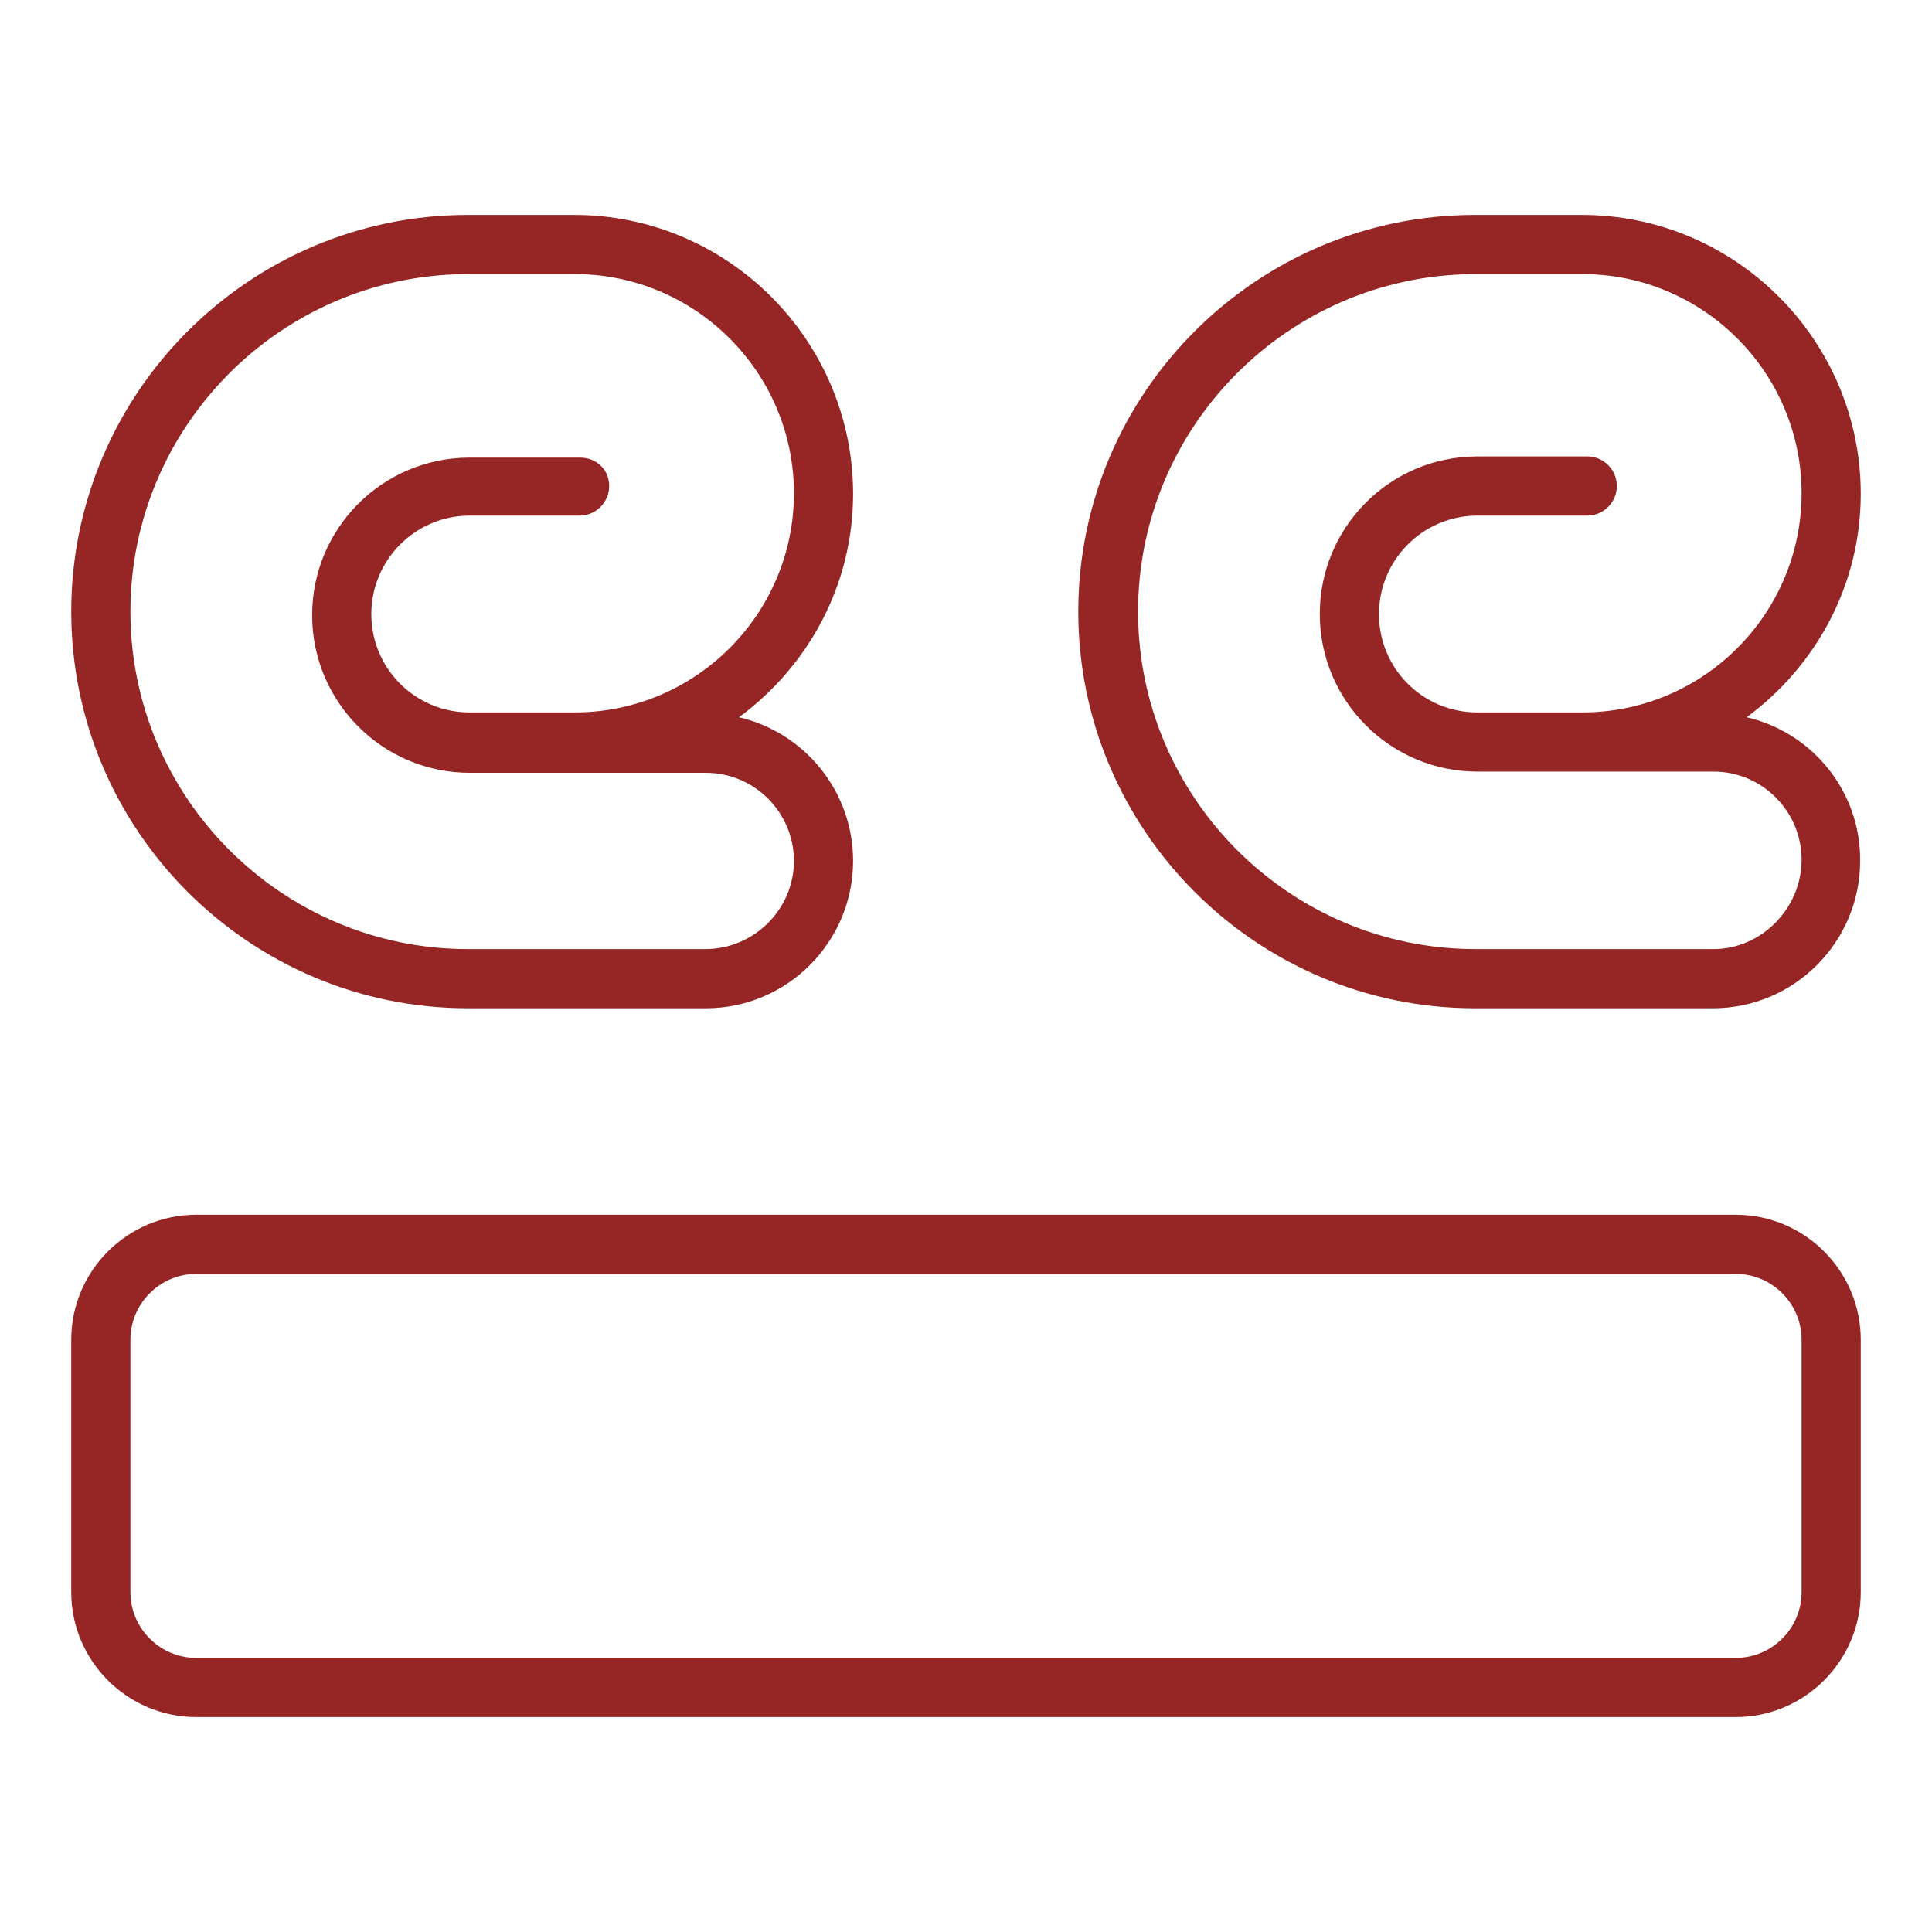 <?xml version="1.0" encoding="utf-8"?>
<!-- Generator: Adobe Illustrator 23.0.2, SVG Export Plug-In . SVG Version: 6.00 Build 0)  -->
<svg version="1.1" id="Layer_1" xmlns="http://www.w3.org/2000/svg" xmlns:xlink="http://www.w3.org/1999/xlink" x="0px" y="0px"
	 width="32px" height="32px" viewBox="0 0 32 32" style="enable-background:new 0 0 32 32;" xml:space="preserve">
<style type="text/css">
	.st0{fill:none;}
	.st1{fill:#952625;}
</style>
<rect y="0" class="st0" width="32" height="32"/>
<g>
	<g>
		<path class="st1" d="M28.75,28.44H3.25c-1.14,0-2.07-0.93-2.07-2.07v-4.18c0-1.14,0.93-2.07,2.07-2.07h25.5
			c1.14,0,2.07,0.93,2.07,2.07v4.18C30.82,27.51,29.89,28.44,28.75,28.44z M3.25,21.1c-0.6,0-1.09,0.49-1.09,1.09v4.18
			c0,0.6,0.49,1.09,1.09,1.09h25.5c0.6,0,1.09-0.49,1.09-1.09v-4.18c0-0.6-0.49-1.09-1.09-1.09H3.25z"/>
	</g>
	<path class="st1" d="M12.24,11.88c1.14-0.84,1.89-2.18,1.89-3.7c0-2.54-2.07-4.62-4.62-4.62H8.77H7.79H7.75
		c-3.62,0-6.57,2.95-6.57,6.57s2.95,6.57,6.57,6.57h0.04h0.98h2.92c1.35,0,2.44-1.1,2.44-2.44C14.13,13.1,13.32,12.13,12.24,11.88z
		 M11.68,15.72H8.77H7.79H7.75c-3.08,0-5.59-2.51-5.59-5.59c0-3.06,2.48-5.56,5.54-5.59v0h0.05c0,0,0,0,0,0v0h0.04v0h0.98h0.75
		c2,0,3.63,1.63,3.63,3.63s-1.63,3.63-3.63,3.63H8.79H8.77H7.76v0c-0.89-0.01-1.61-0.73-1.61-1.63c0-0.89,0.72-1.62,1.61-1.63h1.84
		c0.27,0,0.49-0.22,0.49-0.49S9.88,7.58,9.61,7.58H7.76l0,0.01l0-0.01c-1.43,0.01-2.59,1.17-2.59,2.61c0,1.44,1.17,2.61,2.61,2.61v0
		h0.99h0.03h0.72h2.17c0.81,0,1.46,0.66,1.46,1.46S12.49,15.72,11.68,15.72z"/>
	<path class="st1" d="M28.93,11.88c1.14-0.84,1.89-2.18,1.89-3.7c0-2.54-2.07-4.62-4.62-4.62h-0.75h-0.98h-0.04
		c-3.62,0-6.57,2.95-6.57,6.57s2.95,6.57,6.57,6.57h0.04h0.98h2.92c1.35,0,2.44-1.1,2.44-2.44C30.82,13.1,30.01,12.13,28.93,11.88z
		 M28.38,15.72h-2.92h-0.98h-0.04c-3.08,0-5.59-2.51-5.59-5.59c0-3.06,2.48-5.56,5.54-5.59v0h0.05c0,0,0,0,0,0v0h0.04v0h0.98h0.75
		c2,0,3.63,1.63,3.63,3.63s-1.63,3.63-3.63,3.63h-0.72h-0.03h-1.01v0c-0.89-0.01-1.61-0.73-1.61-1.63c0-0.89,0.72-1.62,1.61-1.63
		h1.84c0.27,0,0.49-0.22,0.49-0.49s-0.22-0.49-0.49-0.49h-1.84l0,0.01l0-0.01c-1.43,0.01-2.59,1.17-2.59,2.61
		c0,1.44,1.17,2.61,2.61,2.61v0h0.99h0.03h0.72h2.17c0.81,0,1.46,0.66,1.46,1.46S29.18,15.72,28.38,15.72z"/>
</g>
</svg>
